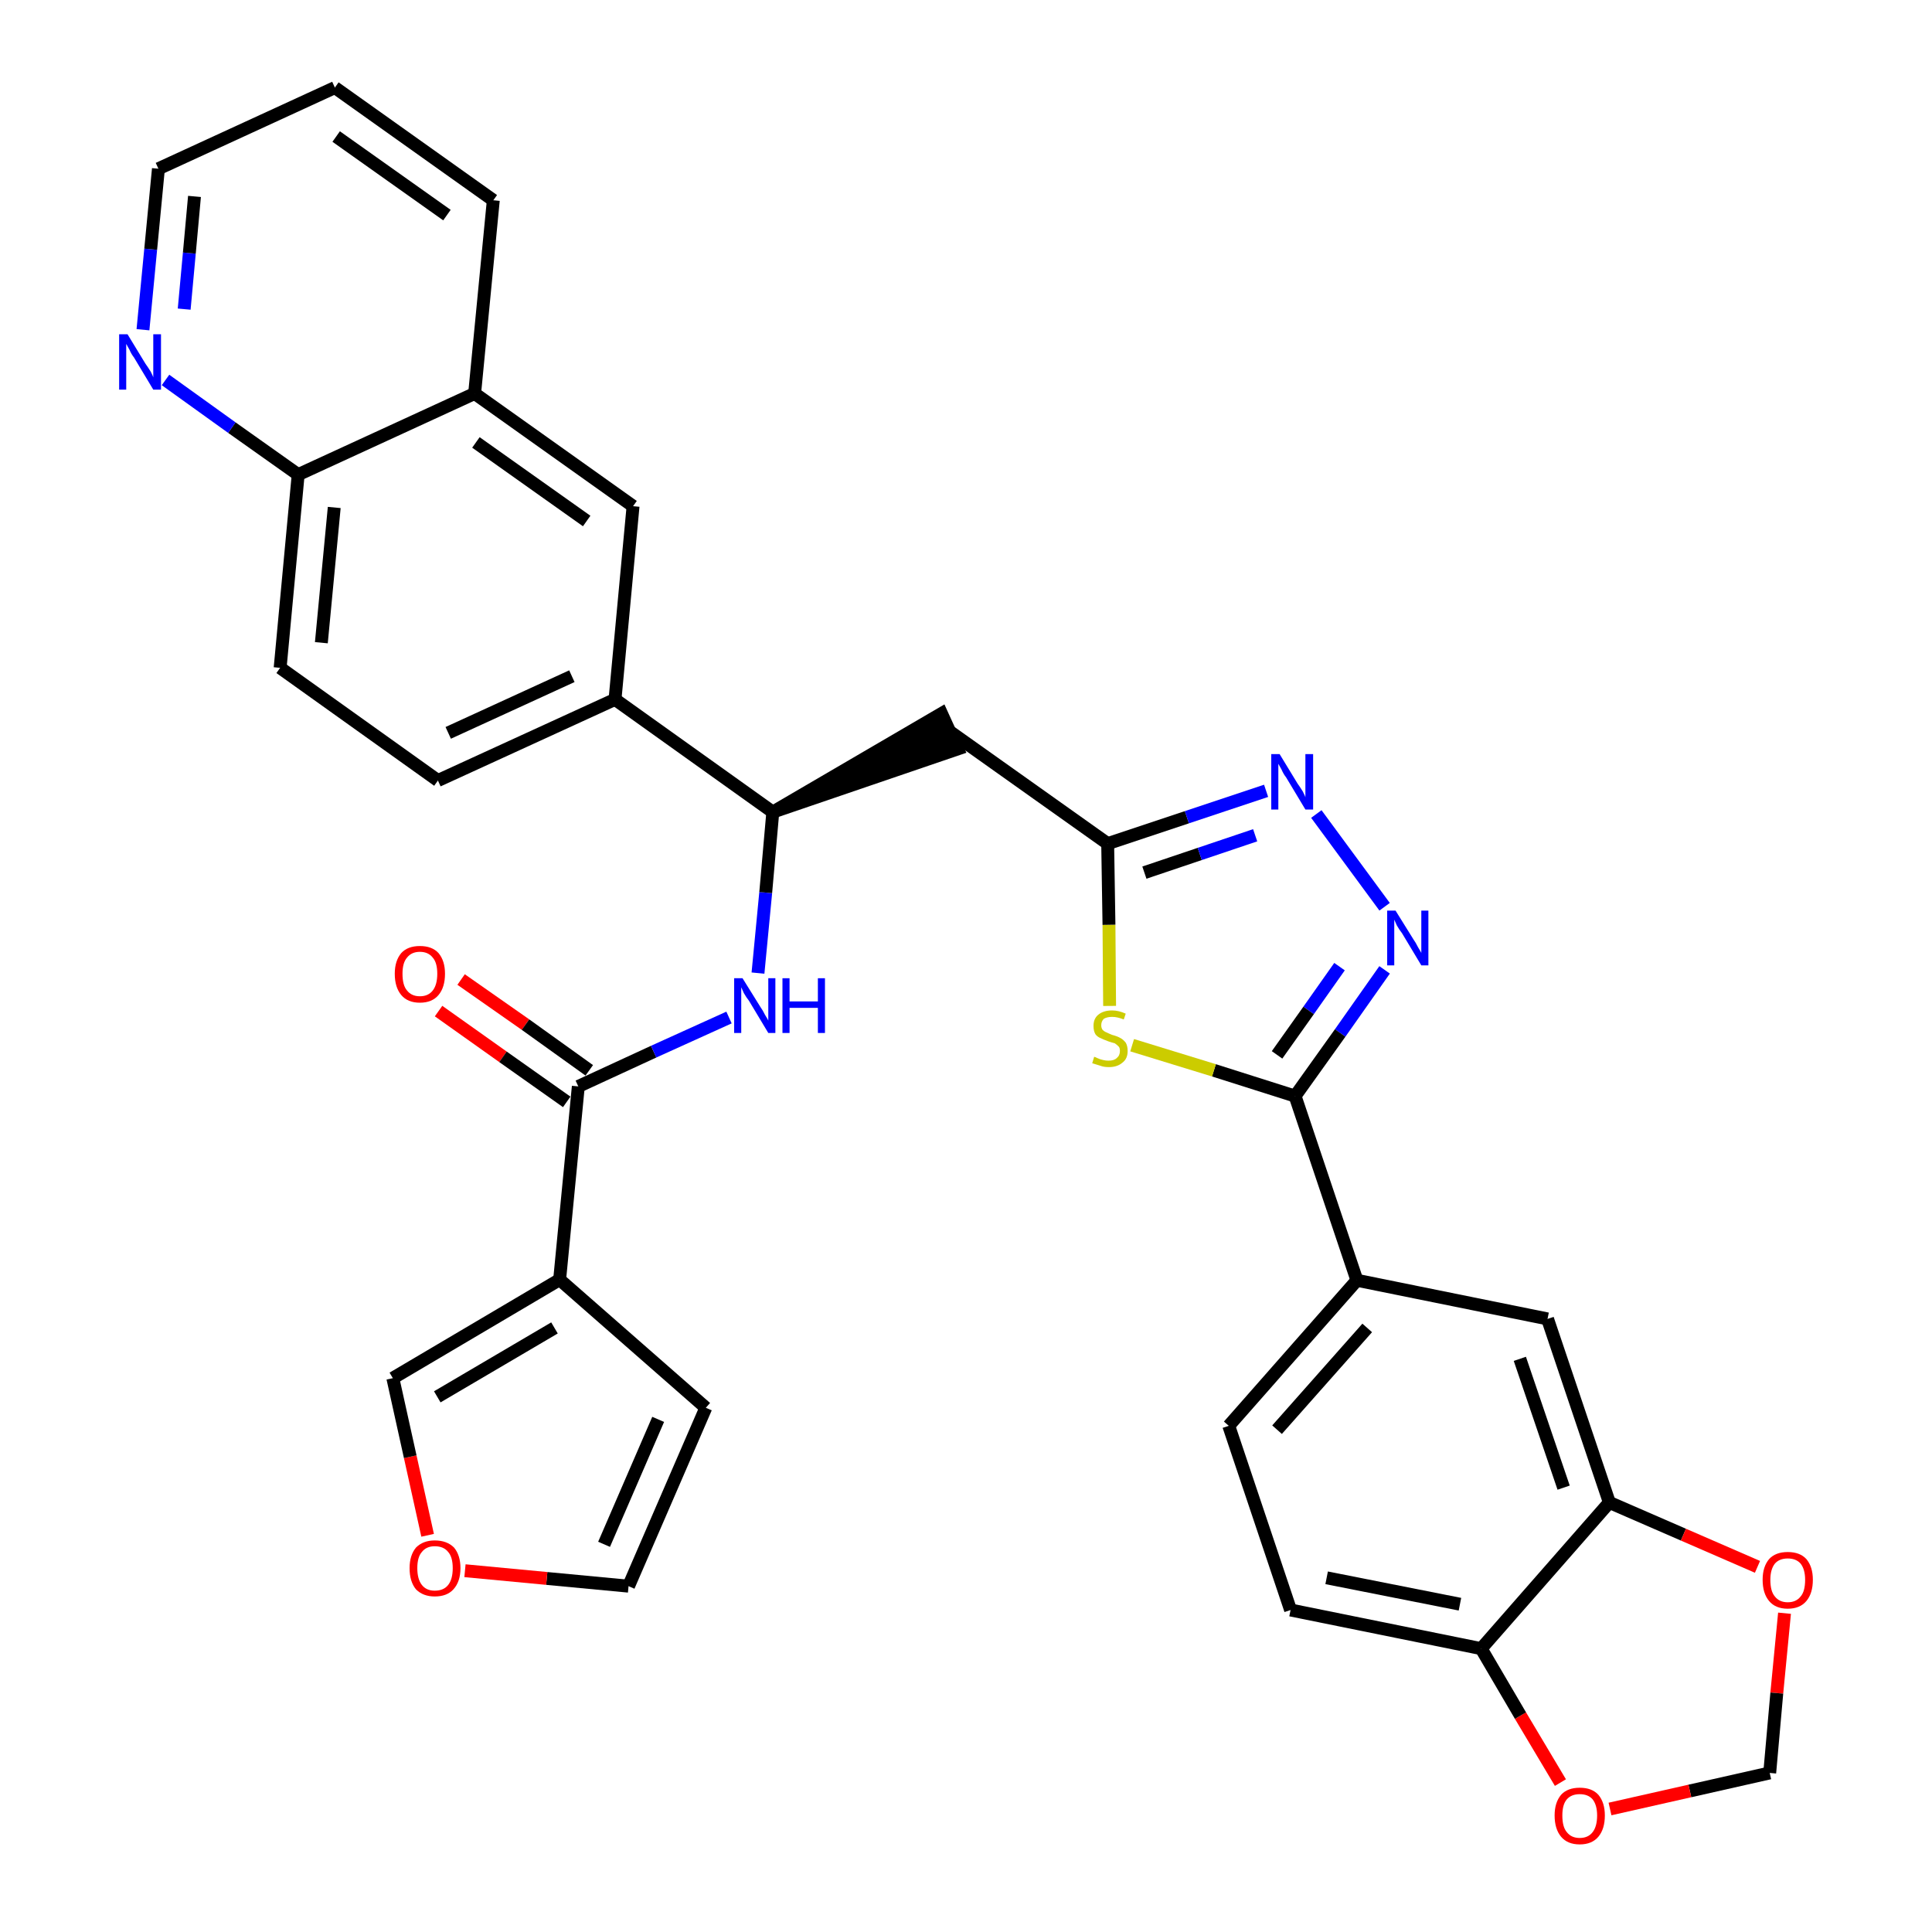 <?xml version='1.0' encoding='iso-8859-1'?>
<svg version='1.1' baseProfile='full'
              xmlns='http://www.w3.org/2000/svg'
                      xmlns:rdkit='http://www.rdkit.org/xml'
                      xmlns:xlink='http://www.w3.org/1999/xlink'
                  xml:space='preserve'
width='300px' height='300px' viewBox='0 0 300 300'>
<!-- END OF HEADER -->
<path class='bond-0 atom-0 atom-1' d='M 68.1,157.0 L 78.1,164.1' style='fill:none;fill-rule:evenodd;stroke:#FF0000;stroke-width:2.0px;stroke-linecap:butt;stroke-linejoin:miter;stroke-opacity:1' />
<path class='bond-0 atom-0 atom-1' d='M 78.1,164.1 L 88.0,171.1' style='fill:none;fill-rule:evenodd;stroke:#000000;stroke-width:2.0px;stroke-linecap:butt;stroke-linejoin:miter;stroke-opacity:1' />
<path class='bond-0 atom-0 atom-1' d='M 71.6,152.1 L 81.6,159.1' style='fill:none;fill-rule:evenodd;stroke:#FF0000;stroke-width:2.0px;stroke-linecap:butt;stroke-linejoin:miter;stroke-opacity:1' />
<path class='bond-0 atom-0 atom-1' d='M 81.6,159.1 L 91.5,166.2' style='fill:none;fill-rule:evenodd;stroke:#000000;stroke-width:2.0px;stroke-linecap:butt;stroke-linejoin:miter;stroke-opacity:1' />
<path class='bond-1 atom-1 atom-2' d='M 89.8,168.7 L 101.5,163.3' style='fill:none;fill-rule:evenodd;stroke:#000000;stroke-width:2.0px;stroke-linecap:butt;stroke-linejoin:miter;stroke-opacity:1' />
<path class='bond-1 atom-1 atom-2' d='M 101.5,163.3 L 113.2,158.0' style='fill:none;fill-rule:evenodd;stroke:#0000FF;stroke-width:2.0px;stroke-linecap:butt;stroke-linejoin:miter;stroke-opacity:1' />
<path class='bond-28 atom-1 atom-29' d='M 89.8,168.7 L 86.9,198.7' style='fill:none;fill-rule:evenodd;stroke:#000000;stroke-width:2.0px;stroke-linecap:butt;stroke-linejoin:miter;stroke-opacity:1' />
<path class='bond-2 atom-2 atom-3' d='M 117.7,151.1 L 118.9,138.6' style='fill:none;fill-rule:evenodd;stroke:#0000FF;stroke-width:2.0px;stroke-linecap:butt;stroke-linejoin:miter;stroke-opacity:1' />
<path class='bond-2 atom-2 atom-3' d='M 118.9,138.6 L 120.0,126.1' style='fill:none;fill-rule:evenodd;stroke:#000000;stroke-width:2.0px;stroke-linecap:butt;stroke-linejoin:miter;stroke-opacity:1' />
<path class='bond-3 atom-3 atom-4' d='M 120.0,126.1 L 148.7,116.3 L 146.2,110.8 Z' style='fill:#000000;fill-rule:evenodd;fill-opacity:1;stroke:#000000;stroke-width:2.0px;stroke-linecap:butt;stroke-linejoin:miter;stroke-opacity:1;' />
<path class='bond-18 atom-3 atom-19' d='M 120.0,126.1 L 95.5,108.6' style='fill:none;fill-rule:evenodd;stroke:#000000;stroke-width:2.0px;stroke-linecap:butt;stroke-linejoin:miter;stroke-opacity:1' />
<path class='bond-4 atom-4 atom-5' d='M 147.5,113.6 L 172.0,131.0' style='fill:none;fill-rule:evenodd;stroke:#000000;stroke-width:2.0px;stroke-linecap:butt;stroke-linejoin:miter;stroke-opacity:1' />
<path class='bond-5 atom-5 atom-6' d='M 172.0,131.0 L 184.3,126.9' style='fill:none;fill-rule:evenodd;stroke:#000000;stroke-width:2.0px;stroke-linecap:butt;stroke-linejoin:miter;stroke-opacity:1' />
<path class='bond-5 atom-5 atom-6' d='M 184.3,126.9 L 196.6,122.8' style='fill:none;fill-rule:evenodd;stroke:#0000FF;stroke-width:2.0px;stroke-linecap:butt;stroke-linejoin:miter;stroke-opacity:1' />
<path class='bond-5 atom-5 atom-6' d='M 177.7,135.5 L 186.3,132.6' style='fill:none;fill-rule:evenodd;stroke:#000000;stroke-width:2.0px;stroke-linecap:butt;stroke-linejoin:miter;stroke-opacity:1' />
<path class='bond-5 atom-5 atom-6' d='M 186.3,132.6 L 194.9,129.7' style='fill:none;fill-rule:evenodd;stroke:#0000FF;stroke-width:2.0px;stroke-linecap:butt;stroke-linejoin:miter;stroke-opacity:1' />
<path class='bond-33 atom-18 atom-5' d='M 172.3,156.2 L 172.2,143.6' style='fill:none;fill-rule:evenodd;stroke:#CCCC00;stroke-width:2.0px;stroke-linecap:butt;stroke-linejoin:miter;stroke-opacity:1' />
<path class='bond-33 atom-18 atom-5' d='M 172.2,143.6 L 172.0,131.0' style='fill:none;fill-rule:evenodd;stroke:#000000;stroke-width:2.0px;stroke-linecap:butt;stroke-linejoin:miter;stroke-opacity:1' />
<path class='bond-6 atom-6 atom-7' d='M 204.4,126.4 L 215.0,140.8' style='fill:none;fill-rule:evenodd;stroke:#0000FF;stroke-width:2.0px;stroke-linecap:butt;stroke-linejoin:miter;stroke-opacity:1' />
<path class='bond-7 atom-7 atom-8' d='M 215.0,150.6 L 208.1,160.4' style='fill:none;fill-rule:evenodd;stroke:#0000FF;stroke-width:2.0px;stroke-linecap:butt;stroke-linejoin:miter;stroke-opacity:1' />
<path class='bond-7 atom-7 atom-8' d='M 208.1,160.4 L 201.1,170.2' style='fill:none;fill-rule:evenodd;stroke:#000000;stroke-width:2.0px;stroke-linecap:butt;stroke-linejoin:miter;stroke-opacity:1' />
<path class='bond-7 atom-7 atom-8' d='M 208.0,150.1 L 203.2,156.9' style='fill:none;fill-rule:evenodd;stroke:#0000FF;stroke-width:2.0px;stroke-linecap:butt;stroke-linejoin:miter;stroke-opacity:1' />
<path class='bond-7 atom-7 atom-8' d='M 203.2,156.9 L 198.3,163.8' style='fill:none;fill-rule:evenodd;stroke:#000000;stroke-width:2.0px;stroke-linecap:butt;stroke-linejoin:miter;stroke-opacity:1' />
<path class='bond-8 atom-8 atom-9' d='M 201.1,170.2 L 210.7,198.8' style='fill:none;fill-rule:evenodd;stroke:#000000;stroke-width:2.0px;stroke-linecap:butt;stroke-linejoin:miter;stroke-opacity:1' />
<path class='bond-17 atom-8 atom-18' d='M 201.1,170.2 L 188.5,166.2' style='fill:none;fill-rule:evenodd;stroke:#000000;stroke-width:2.0px;stroke-linecap:butt;stroke-linejoin:miter;stroke-opacity:1' />
<path class='bond-17 atom-8 atom-18' d='M 188.5,166.2 L 175.8,162.3' style='fill:none;fill-rule:evenodd;stroke:#CCCC00;stroke-width:2.0px;stroke-linecap:butt;stroke-linejoin:miter;stroke-opacity:1' />
<path class='bond-9 atom-9 atom-10' d='M 210.7,198.8 L 190.8,221.4' style='fill:none;fill-rule:evenodd;stroke:#000000;stroke-width:2.0px;stroke-linecap:butt;stroke-linejoin:miter;stroke-opacity:1' />
<path class='bond-9 atom-9 atom-10' d='M 212.3,206.2 L 198.3,222.0' style='fill:none;fill-rule:evenodd;stroke:#000000;stroke-width:2.0px;stroke-linecap:butt;stroke-linejoin:miter;stroke-opacity:1' />
<path class='bond-36 atom-14 atom-9' d='M 240.3,204.8 L 210.7,198.8' style='fill:none;fill-rule:evenodd;stroke:#000000;stroke-width:2.0px;stroke-linecap:butt;stroke-linejoin:miter;stroke-opacity:1' />
<path class='bond-10 atom-10 atom-11' d='M 190.8,221.4 L 200.4,250.0' style='fill:none;fill-rule:evenodd;stroke:#000000;stroke-width:2.0px;stroke-linecap:butt;stroke-linejoin:miter;stroke-opacity:1' />
<path class='bond-11 atom-11 atom-12' d='M 200.4,250.0 L 230.0,256.0' style='fill:none;fill-rule:evenodd;stroke:#000000;stroke-width:2.0px;stroke-linecap:butt;stroke-linejoin:miter;stroke-opacity:1' />
<path class='bond-11 atom-11 atom-12' d='M 206.0,245.0 L 226.7,249.1' style='fill:none;fill-rule:evenodd;stroke:#000000;stroke-width:2.0px;stroke-linecap:butt;stroke-linejoin:miter;stroke-opacity:1' />
<path class='bond-12 atom-12 atom-13' d='M 230.0,256.0 L 249.9,233.3' style='fill:none;fill-rule:evenodd;stroke:#000000;stroke-width:2.0px;stroke-linecap:butt;stroke-linejoin:miter;stroke-opacity:1' />
<path class='bond-38 atom-17 atom-12' d='M 242.3,276.8 L 236.1,266.4' style='fill:none;fill-rule:evenodd;stroke:#FF0000;stroke-width:2.0px;stroke-linecap:butt;stroke-linejoin:miter;stroke-opacity:1' />
<path class='bond-38 atom-17 atom-12' d='M 236.1,266.4 L 230.0,256.0' style='fill:none;fill-rule:evenodd;stroke:#000000;stroke-width:2.0px;stroke-linecap:butt;stroke-linejoin:miter;stroke-opacity:1' />
<path class='bond-13 atom-13 atom-14' d='M 249.9,233.3 L 240.3,204.8' style='fill:none;fill-rule:evenodd;stroke:#000000;stroke-width:2.0px;stroke-linecap:butt;stroke-linejoin:miter;stroke-opacity:1' />
<path class='bond-13 atom-13 atom-14' d='M 242.8,231.0 L 236.0,211.0' style='fill:none;fill-rule:evenodd;stroke:#000000;stroke-width:2.0px;stroke-linecap:butt;stroke-linejoin:miter;stroke-opacity:1' />
<path class='bond-14 atom-13 atom-15' d='M 249.9,233.3 L 261.4,238.3' style='fill:none;fill-rule:evenodd;stroke:#000000;stroke-width:2.0px;stroke-linecap:butt;stroke-linejoin:miter;stroke-opacity:1' />
<path class='bond-14 atom-13 atom-15' d='M 261.4,238.3 L 272.9,243.3' style='fill:none;fill-rule:evenodd;stroke:#FF0000;stroke-width:2.0px;stroke-linecap:butt;stroke-linejoin:miter;stroke-opacity:1' />
<path class='bond-15 atom-15 atom-16' d='M 277.1,250.5 L 275.9,262.9' style='fill:none;fill-rule:evenodd;stroke:#FF0000;stroke-width:2.0px;stroke-linecap:butt;stroke-linejoin:miter;stroke-opacity:1' />
<path class='bond-15 atom-15 atom-16' d='M 275.9,262.9 L 274.8,275.3' style='fill:none;fill-rule:evenodd;stroke:#000000;stroke-width:2.0px;stroke-linecap:butt;stroke-linejoin:miter;stroke-opacity:1' />
<path class='bond-16 atom-16 atom-17' d='M 274.8,275.3 L 262.4,278.1' style='fill:none;fill-rule:evenodd;stroke:#000000;stroke-width:2.0px;stroke-linecap:butt;stroke-linejoin:miter;stroke-opacity:1' />
<path class='bond-16 atom-16 atom-17' d='M 262.4,278.1 L 250.0,280.9' style='fill:none;fill-rule:evenodd;stroke:#FF0000;stroke-width:2.0px;stroke-linecap:butt;stroke-linejoin:miter;stroke-opacity:1' />
<path class='bond-19 atom-19 atom-20' d='M 95.5,108.6 L 68.0,121.2' style='fill:none;fill-rule:evenodd;stroke:#000000;stroke-width:2.0px;stroke-linecap:butt;stroke-linejoin:miter;stroke-opacity:1' />
<path class='bond-19 atom-19 atom-20' d='M 88.8,105.0 L 69.6,113.8' style='fill:none;fill-rule:evenodd;stroke:#000000;stroke-width:2.0px;stroke-linecap:butt;stroke-linejoin:miter;stroke-opacity:1' />
<path class='bond-34 atom-28 atom-19' d='M 98.3,78.6 L 95.5,108.6' style='fill:none;fill-rule:evenodd;stroke:#000000;stroke-width:2.0px;stroke-linecap:butt;stroke-linejoin:miter;stroke-opacity:1' />
<path class='bond-20 atom-20 atom-21' d='M 68.0,121.2 L 43.5,103.7' style='fill:none;fill-rule:evenodd;stroke:#000000;stroke-width:2.0px;stroke-linecap:butt;stroke-linejoin:miter;stroke-opacity:1' />
<path class='bond-21 atom-21 atom-22' d='M 43.5,103.7 L 46.3,73.7' style='fill:none;fill-rule:evenodd;stroke:#000000;stroke-width:2.0px;stroke-linecap:butt;stroke-linejoin:miter;stroke-opacity:1' />
<path class='bond-21 atom-21 atom-22' d='M 49.9,99.8 L 51.9,78.8' style='fill:none;fill-rule:evenodd;stroke:#000000;stroke-width:2.0px;stroke-linecap:butt;stroke-linejoin:miter;stroke-opacity:1' />
<path class='bond-22 atom-22 atom-23' d='M 46.3,73.7 L 36.0,66.4' style='fill:none;fill-rule:evenodd;stroke:#000000;stroke-width:2.0px;stroke-linecap:butt;stroke-linejoin:miter;stroke-opacity:1' />
<path class='bond-22 atom-22 atom-23' d='M 36.0,66.4 L 25.7,59.0' style='fill:none;fill-rule:evenodd;stroke:#0000FF;stroke-width:2.0px;stroke-linecap:butt;stroke-linejoin:miter;stroke-opacity:1' />
<path class='bond-37 atom-27 atom-22' d='M 73.7,61.1 L 46.3,73.7' style='fill:none;fill-rule:evenodd;stroke:#000000;stroke-width:2.0px;stroke-linecap:butt;stroke-linejoin:miter;stroke-opacity:1' />
<path class='bond-23 atom-23 atom-24' d='M 22.2,51.2 L 23.4,38.7' style='fill:none;fill-rule:evenodd;stroke:#0000FF;stroke-width:2.0px;stroke-linecap:butt;stroke-linejoin:miter;stroke-opacity:1' />
<path class='bond-23 atom-23 atom-24' d='M 23.4,38.7 L 24.6,26.2' style='fill:none;fill-rule:evenodd;stroke:#000000;stroke-width:2.0px;stroke-linecap:butt;stroke-linejoin:miter;stroke-opacity:1' />
<path class='bond-23 atom-23 atom-24' d='M 28.6,48.0 L 29.4,39.3' style='fill:none;fill-rule:evenodd;stroke:#0000FF;stroke-width:2.0px;stroke-linecap:butt;stroke-linejoin:miter;stroke-opacity:1' />
<path class='bond-23 atom-23 atom-24' d='M 29.4,39.3 L 30.2,30.5' style='fill:none;fill-rule:evenodd;stroke:#000000;stroke-width:2.0px;stroke-linecap:butt;stroke-linejoin:miter;stroke-opacity:1' />
<path class='bond-24 atom-24 atom-25' d='M 24.6,26.2 L 52.0,13.6' style='fill:none;fill-rule:evenodd;stroke:#000000;stroke-width:2.0px;stroke-linecap:butt;stroke-linejoin:miter;stroke-opacity:1' />
<path class='bond-25 atom-25 atom-26' d='M 52.0,13.6 L 76.6,31.1' style='fill:none;fill-rule:evenodd;stroke:#000000;stroke-width:2.0px;stroke-linecap:butt;stroke-linejoin:miter;stroke-opacity:1' />
<path class='bond-25 atom-25 atom-26' d='M 52.2,21.2 L 69.4,33.4' style='fill:none;fill-rule:evenodd;stroke:#000000;stroke-width:2.0px;stroke-linecap:butt;stroke-linejoin:miter;stroke-opacity:1' />
<path class='bond-26 atom-26 atom-27' d='M 76.6,31.1 L 73.7,61.1' style='fill:none;fill-rule:evenodd;stroke:#000000;stroke-width:2.0px;stroke-linecap:butt;stroke-linejoin:miter;stroke-opacity:1' />
<path class='bond-27 atom-27 atom-28' d='M 73.7,61.1 L 98.3,78.6' style='fill:none;fill-rule:evenodd;stroke:#000000;stroke-width:2.0px;stroke-linecap:butt;stroke-linejoin:miter;stroke-opacity:1' />
<path class='bond-27 atom-27 atom-28' d='M 73.9,68.7 L 91.1,80.9' style='fill:none;fill-rule:evenodd;stroke:#000000;stroke-width:2.0px;stroke-linecap:butt;stroke-linejoin:miter;stroke-opacity:1' />
<path class='bond-29 atom-29 atom-30' d='M 86.9,198.7 L 109.6,218.6' style='fill:none;fill-rule:evenodd;stroke:#000000;stroke-width:2.0px;stroke-linecap:butt;stroke-linejoin:miter;stroke-opacity:1' />
<path class='bond-35 atom-33 atom-29' d='M 61.0,214.0 L 86.9,198.7' style='fill:none;fill-rule:evenodd;stroke:#000000;stroke-width:2.0px;stroke-linecap:butt;stroke-linejoin:miter;stroke-opacity:1' />
<path class='bond-35 atom-33 atom-29' d='M 67.9,216.9 L 86.1,206.2' style='fill:none;fill-rule:evenodd;stroke:#000000;stroke-width:2.0px;stroke-linecap:butt;stroke-linejoin:miter;stroke-opacity:1' />
<path class='bond-30 atom-30 atom-31' d='M 109.6,218.6 L 97.6,246.3' style='fill:none;fill-rule:evenodd;stroke:#000000;stroke-width:2.0px;stroke-linecap:butt;stroke-linejoin:miter;stroke-opacity:1' />
<path class='bond-30 atom-30 atom-31' d='M 102.2,220.4 L 93.8,239.8' style='fill:none;fill-rule:evenodd;stroke:#000000;stroke-width:2.0px;stroke-linecap:butt;stroke-linejoin:miter;stroke-opacity:1' />
<path class='bond-31 atom-31 atom-32' d='M 97.6,246.3 L 84.9,245.1' style='fill:none;fill-rule:evenodd;stroke:#000000;stroke-width:2.0px;stroke-linecap:butt;stroke-linejoin:miter;stroke-opacity:1' />
<path class='bond-31 atom-31 atom-32' d='M 84.9,245.1 L 72.2,243.9' style='fill:none;fill-rule:evenodd;stroke:#FF0000;stroke-width:2.0px;stroke-linecap:butt;stroke-linejoin:miter;stroke-opacity:1' />
<path class='bond-32 atom-32 atom-33' d='M 66.4,238.4 L 63.7,226.2' style='fill:none;fill-rule:evenodd;stroke:#FF0000;stroke-width:2.0px;stroke-linecap:butt;stroke-linejoin:miter;stroke-opacity:1' />
<path class='bond-32 atom-32 atom-33' d='M 63.7,226.2 L 61.0,214.0' style='fill:none;fill-rule:evenodd;stroke:#000000;stroke-width:2.0px;stroke-linecap:butt;stroke-linejoin:miter;stroke-opacity:1' />
<path  class='atom-0' d='M 61.3 151.2
Q 61.3 149.2, 62.3 148.0
Q 63.3 146.9, 65.2 146.9
Q 67.1 146.9, 68.1 148.0
Q 69.1 149.2, 69.1 151.2
Q 69.1 153.3, 68.1 154.5
Q 67.1 155.7, 65.2 155.7
Q 63.3 155.7, 62.3 154.5
Q 61.3 153.3, 61.3 151.2
M 65.2 154.7
Q 66.5 154.7, 67.2 153.8
Q 67.9 152.9, 67.9 151.2
Q 67.9 149.5, 67.2 148.7
Q 66.5 147.8, 65.2 147.8
Q 63.9 147.8, 63.2 148.7
Q 62.5 149.5, 62.5 151.2
Q 62.5 153.0, 63.2 153.8
Q 63.9 154.7, 65.2 154.7
' fill='#FF0000'/>
<path  class='atom-2' d='M 115.3 151.9
L 118.1 156.4
Q 118.4 156.8, 118.8 157.6
Q 119.3 158.4, 119.3 158.5
L 119.3 151.9
L 120.4 151.9
L 120.4 160.4
L 119.3 160.4
L 116.3 155.4
Q 115.9 154.9, 115.5 154.2
Q 115.2 153.5, 115.1 153.3
L 115.1 160.4
L 114.0 160.4
L 114.0 151.9
L 115.3 151.9
' fill='#0000FF'/>
<path  class='atom-2' d='M 121.5 151.9
L 122.6 151.9
L 122.6 155.5
L 127.0 155.5
L 127.0 151.9
L 128.1 151.9
L 128.1 160.4
L 127.0 160.4
L 127.0 156.5
L 122.6 156.5
L 122.6 160.4
L 121.5 160.4
L 121.5 151.9
' fill='#0000FF'/>
<path  class='atom-6' d='M 198.7 117.1
L 201.5 121.7
Q 201.8 122.1, 202.3 122.9
Q 202.7 123.7, 202.7 123.8
L 202.7 117.1
L 203.9 117.1
L 203.9 125.7
L 202.7 125.7
L 199.7 120.7
Q 199.3 120.2, 199.0 119.5
Q 198.6 118.8, 198.5 118.6
L 198.5 125.7
L 197.4 125.7
L 197.4 117.1
L 198.7 117.1
' fill='#0000FF'/>
<path  class='atom-7' d='M 216.7 141.4
L 219.5 145.9
Q 219.8 146.3, 220.2 147.1
Q 220.7 147.9, 220.7 148.0
L 220.7 141.4
L 221.8 141.4
L 221.8 149.9
L 220.7 149.9
L 217.7 144.9
Q 217.3 144.4, 216.9 143.7
Q 216.6 143.0, 216.5 142.8
L 216.5 149.9
L 215.4 149.9
L 215.4 141.4
L 216.7 141.4
' fill='#0000FF'/>
<path  class='atom-15' d='M 273.7 245.3
Q 273.7 243.3, 274.7 242.1
Q 275.7 241.0, 277.6 241.0
Q 279.5 241.0, 280.5 242.1
Q 281.5 243.3, 281.5 245.3
Q 281.5 247.4, 280.5 248.6
Q 279.5 249.8, 277.6 249.8
Q 275.7 249.8, 274.7 248.6
Q 273.7 247.4, 273.7 245.3
M 277.6 248.8
Q 278.9 248.8, 279.6 247.9
Q 280.3 247.1, 280.3 245.3
Q 280.3 243.7, 279.6 242.8
Q 278.9 242.0, 277.6 242.0
Q 276.3 242.0, 275.6 242.8
Q 274.9 243.7, 274.9 245.3
Q 274.9 247.1, 275.6 247.9
Q 276.3 248.8, 277.6 248.8
' fill='#FF0000'/>
<path  class='atom-17' d='M 241.4 281.9
Q 241.4 279.9, 242.4 278.7
Q 243.4 277.6, 245.3 277.6
Q 247.2 277.6, 248.2 278.7
Q 249.2 279.9, 249.2 281.9
Q 249.2 284.0, 248.2 285.2
Q 247.2 286.4, 245.3 286.4
Q 243.4 286.4, 242.4 285.2
Q 241.4 284.0, 241.4 281.9
M 245.3 285.4
Q 246.6 285.4, 247.3 284.5
Q 248.0 283.6, 248.0 281.9
Q 248.0 280.3, 247.3 279.4
Q 246.6 278.6, 245.3 278.6
Q 244.0 278.6, 243.3 279.4
Q 242.6 280.2, 242.6 281.9
Q 242.6 283.7, 243.3 284.5
Q 244.0 285.4, 245.3 285.4
' fill='#FF0000'/>
<path  class='atom-18' d='M 169.9 164.1
Q 170.0 164.1, 170.4 164.3
Q 170.8 164.5, 171.3 164.6
Q 171.7 164.7, 172.1 164.7
Q 173.0 164.7, 173.4 164.3
Q 173.9 163.9, 173.9 163.2
Q 173.9 162.7, 173.7 162.5
Q 173.4 162.2, 173.1 162.0
Q 172.7 161.9, 172.1 161.7
Q 171.3 161.4, 170.9 161.2
Q 170.4 161.0, 170.1 160.6
Q 169.8 160.1, 169.8 159.3
Q 169.8 158.2, 170.5 157.6
Q 171.3 156.9, 172.7 156.9
Q 173.7 156.9, 174.8 157.4
L 174.5 158.3
Q 173.5 157.9, 172.7 157.9
Q 171.9 157.9, 171.4 158.2
Q 171.0 158.6, 171.0 159.2
Q 171.0 159.6, 171.2 159.9
Q 171.5 160.2, 171.8 160.3
Q 172.2 160.5, 172.7 160.7
Q 173.5 160.9, 174.0 161.2
Q 174.4 161.4, 174.8 161.9
Q 175.1 162.4, 175.1 163.2
Q 175.1 164.4, 174.3 165.0
Q 173.5 165.7, 172.2 165.7
Q 171.4 165.7, 170.9 165.5
Q 170.3 165.3, 169.6 165.1
L 169.9 164.1
' fill='#CCCC00'/>
<path  class='atom-23' d='M 19.8 51.9
L 22.6 56.5
Q 22.9 56.9, 23.4 57.7
Q 23.8 58.5, 23.8 58.6
L 23.8 51.9
L 25.0 51.9
L 25.0 60.5
L 23.8 60.5
L 20.8 55.5
Q 20.4 55.0, 20.1 54.3
Q 19.7 53.6, 19.6 53.4
L 19.6 60.5
L 18.5 60.5
L 18.5 51.9
L 19.8 51.9
' fill='#0000FF'/>
<path  class='atom-32' d='M 63.6 243.5
Q 63.6 241.5, 64.6 240.3
Q 65.7 239.2, 67.5 239.2
Q 69.4 239.2, 70.5 240.3
Q 71.5 241.5, 71.5 243.5
Q 71.5 245.6, 70.4 246.8
Q 69.4 247.9, 67.5 247.9
Q 65.7 247.9, 64.6 246.8
Q 63.6 245.6, 63.6 243.5
M 67.5 247.0
Q 68.9 247.0, 69.6 246.1
Q 70.3 245.2, 70.3 243.5
Q 70.3 241.8, 69.6 241.0
Q 68.9 240.1, 67.5 240.1
Q 66.2 240.1, 65.5 241.0
Q 64.8 241.8, 64.8 243.5
Q 64.8 245.2, 65.5 246.1
Q 66.2 247.0, 67.5 247.0
' fill='#FF0000'/>
</svg>
